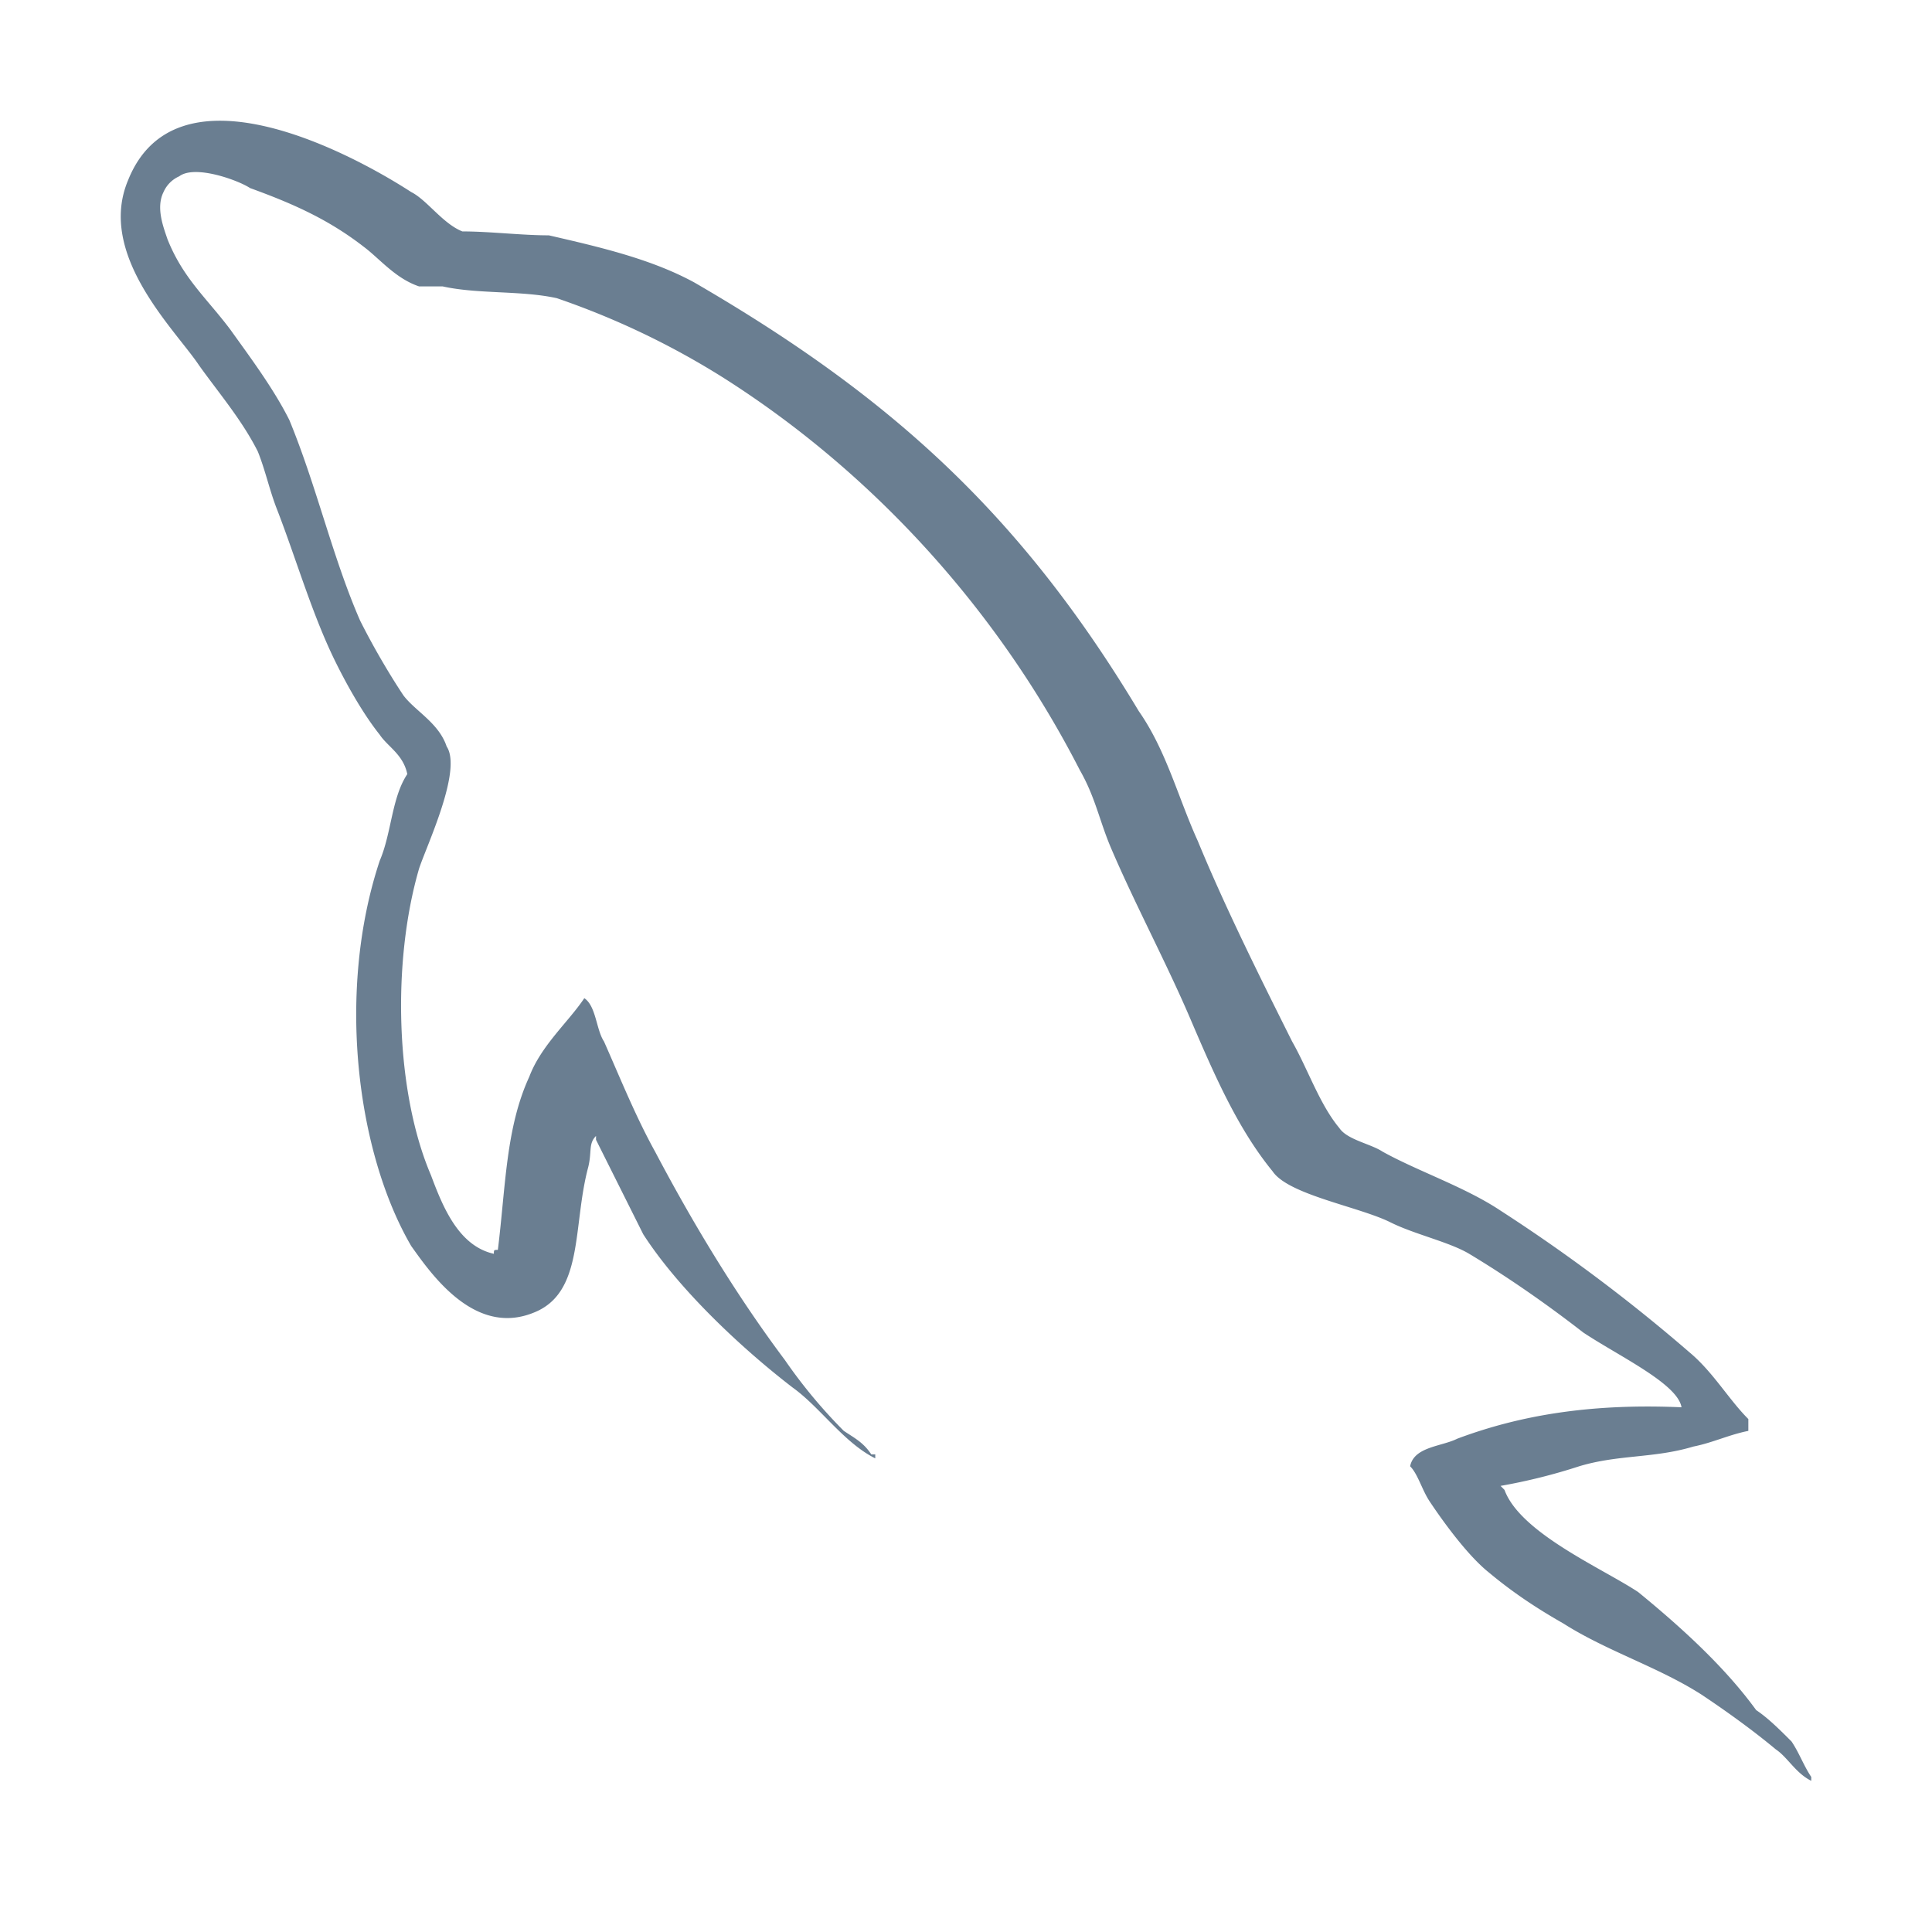 <svg width="32" height="32" fill="none" xmlns="http://www.w3.org/2000/svg"><path fill-rule="evenodd" clip-rule="evenodd" d="M27.85 23.309c-1.498-.066-2.67.13-3.712.52-.26.131-.717.131-.782.457.13.13.195.39.326.586.26.39.651.912.977 1.172.39.326.781.587 1.237.847.717.456 1.564.717 2.28 1.173.391.26.847.586 1.238.912.195.13.325.39.586.52v-.064c-.13-.196-.195-.391-.326-.587-.195-.195-.39-.39-.586-.52-.521-.717-1.238-1.369-1.954-1.955-.586-.39-1.954-.977-2.215-1.693l-.065-.066a9.543 9.543 0 001.303-.325c.651-.196 1.238-.13 1.889-.326.326-.065.586-.195.912-.26v-.196c-.326-.326-.586-.782-.977-1.107a27.954 27.954 0 00-3.127-2.345c-.586-.391-1.368-.652-1.954-.977-.195-.13-.586-.196-.716-.391-.326-.39-.522-.977-.782-1.433-.521-1.042-1.107-2.215-1.563-3.322-.326-.717-.521-1.498-.977-2.15-1.955-3.256-4.104-5.21-7.361-7.1-.716-.39-1.563-.586-2.41-.781-.456 0-.977-.065-1.433-.065-.326-.13-.586-.521-.847-.652-1.107-.716-3.908-2.15-4.69-.195-.52 1.237.782 2.475 1.173 3.061.325.456.716.912.977 1.433.13.326.195.652.325.977.326.847.587 1.76.978 2.54.195.392.456.848.716 1.173.13.196.39.326.456.652-.26.39-.26.977-.456 1.433-.716 2.15-.39 4.82.521 6.383.326.456 1.042 1.498 2.02 1.107.846-.325.65-1.433.911-2.41.065-.26 0-.39.13-.52v.064l.782 1.564c.587.912 1.629 1.889 2.476 2.54.455.326.846.912 1.367 1.172v-.065h-.065c-.13-.195-.26-.26-.456-.39A8.473 8.473 0 0113 22.526c-.781-1.042-1.498-2.215-2.15-3.452-.325-.587-.586-1.238-.846-1.824-.13-.196-.13-.586-.326-.717-.26.391-.716.782-.912 1.303-.39.847-.39 1.824-.52 2.866-.066 0-.066 0-.066.065-.586-.13-.847-.781-1.042-1.302-.586-1.368-.652-3.518-.196-5.081.13-.39.717-1.629.456-2.02-.13-.39-.52-.586-.716-.846-.26-.391-.521-.847-.717-1.238-.456-1.042-.716-2.214-1.172-3.322-.26-.52-.651-1.042-.977-1.498-.391-.521-.782-.847-1.042-1.498-.065-.195-.196-.521-.065-.782a.509.509 0 01.26-.26c.26-.196.977.065 1.173.195.716.26 1.302.521 1.889.977.26.196.52.521.911.652h.391c.587.13 1.303.065 1.89.195a13.21 13.21 0 012.735 1.303c2.475 1.563 4.56 3.843 5.927 6.513.261.456.326.847.522 1.303.39.912.912 1.89 1.302 2.801.391.912.782 1.824 1.368 2.54.26.391 1.433.587 1.954.847.391.196.977.326 1.303.521.651.391 1.303.847 1.889 1.303.586.39 1.563.847 1.628 1.238z" fill="#6A7E91"/></svg>